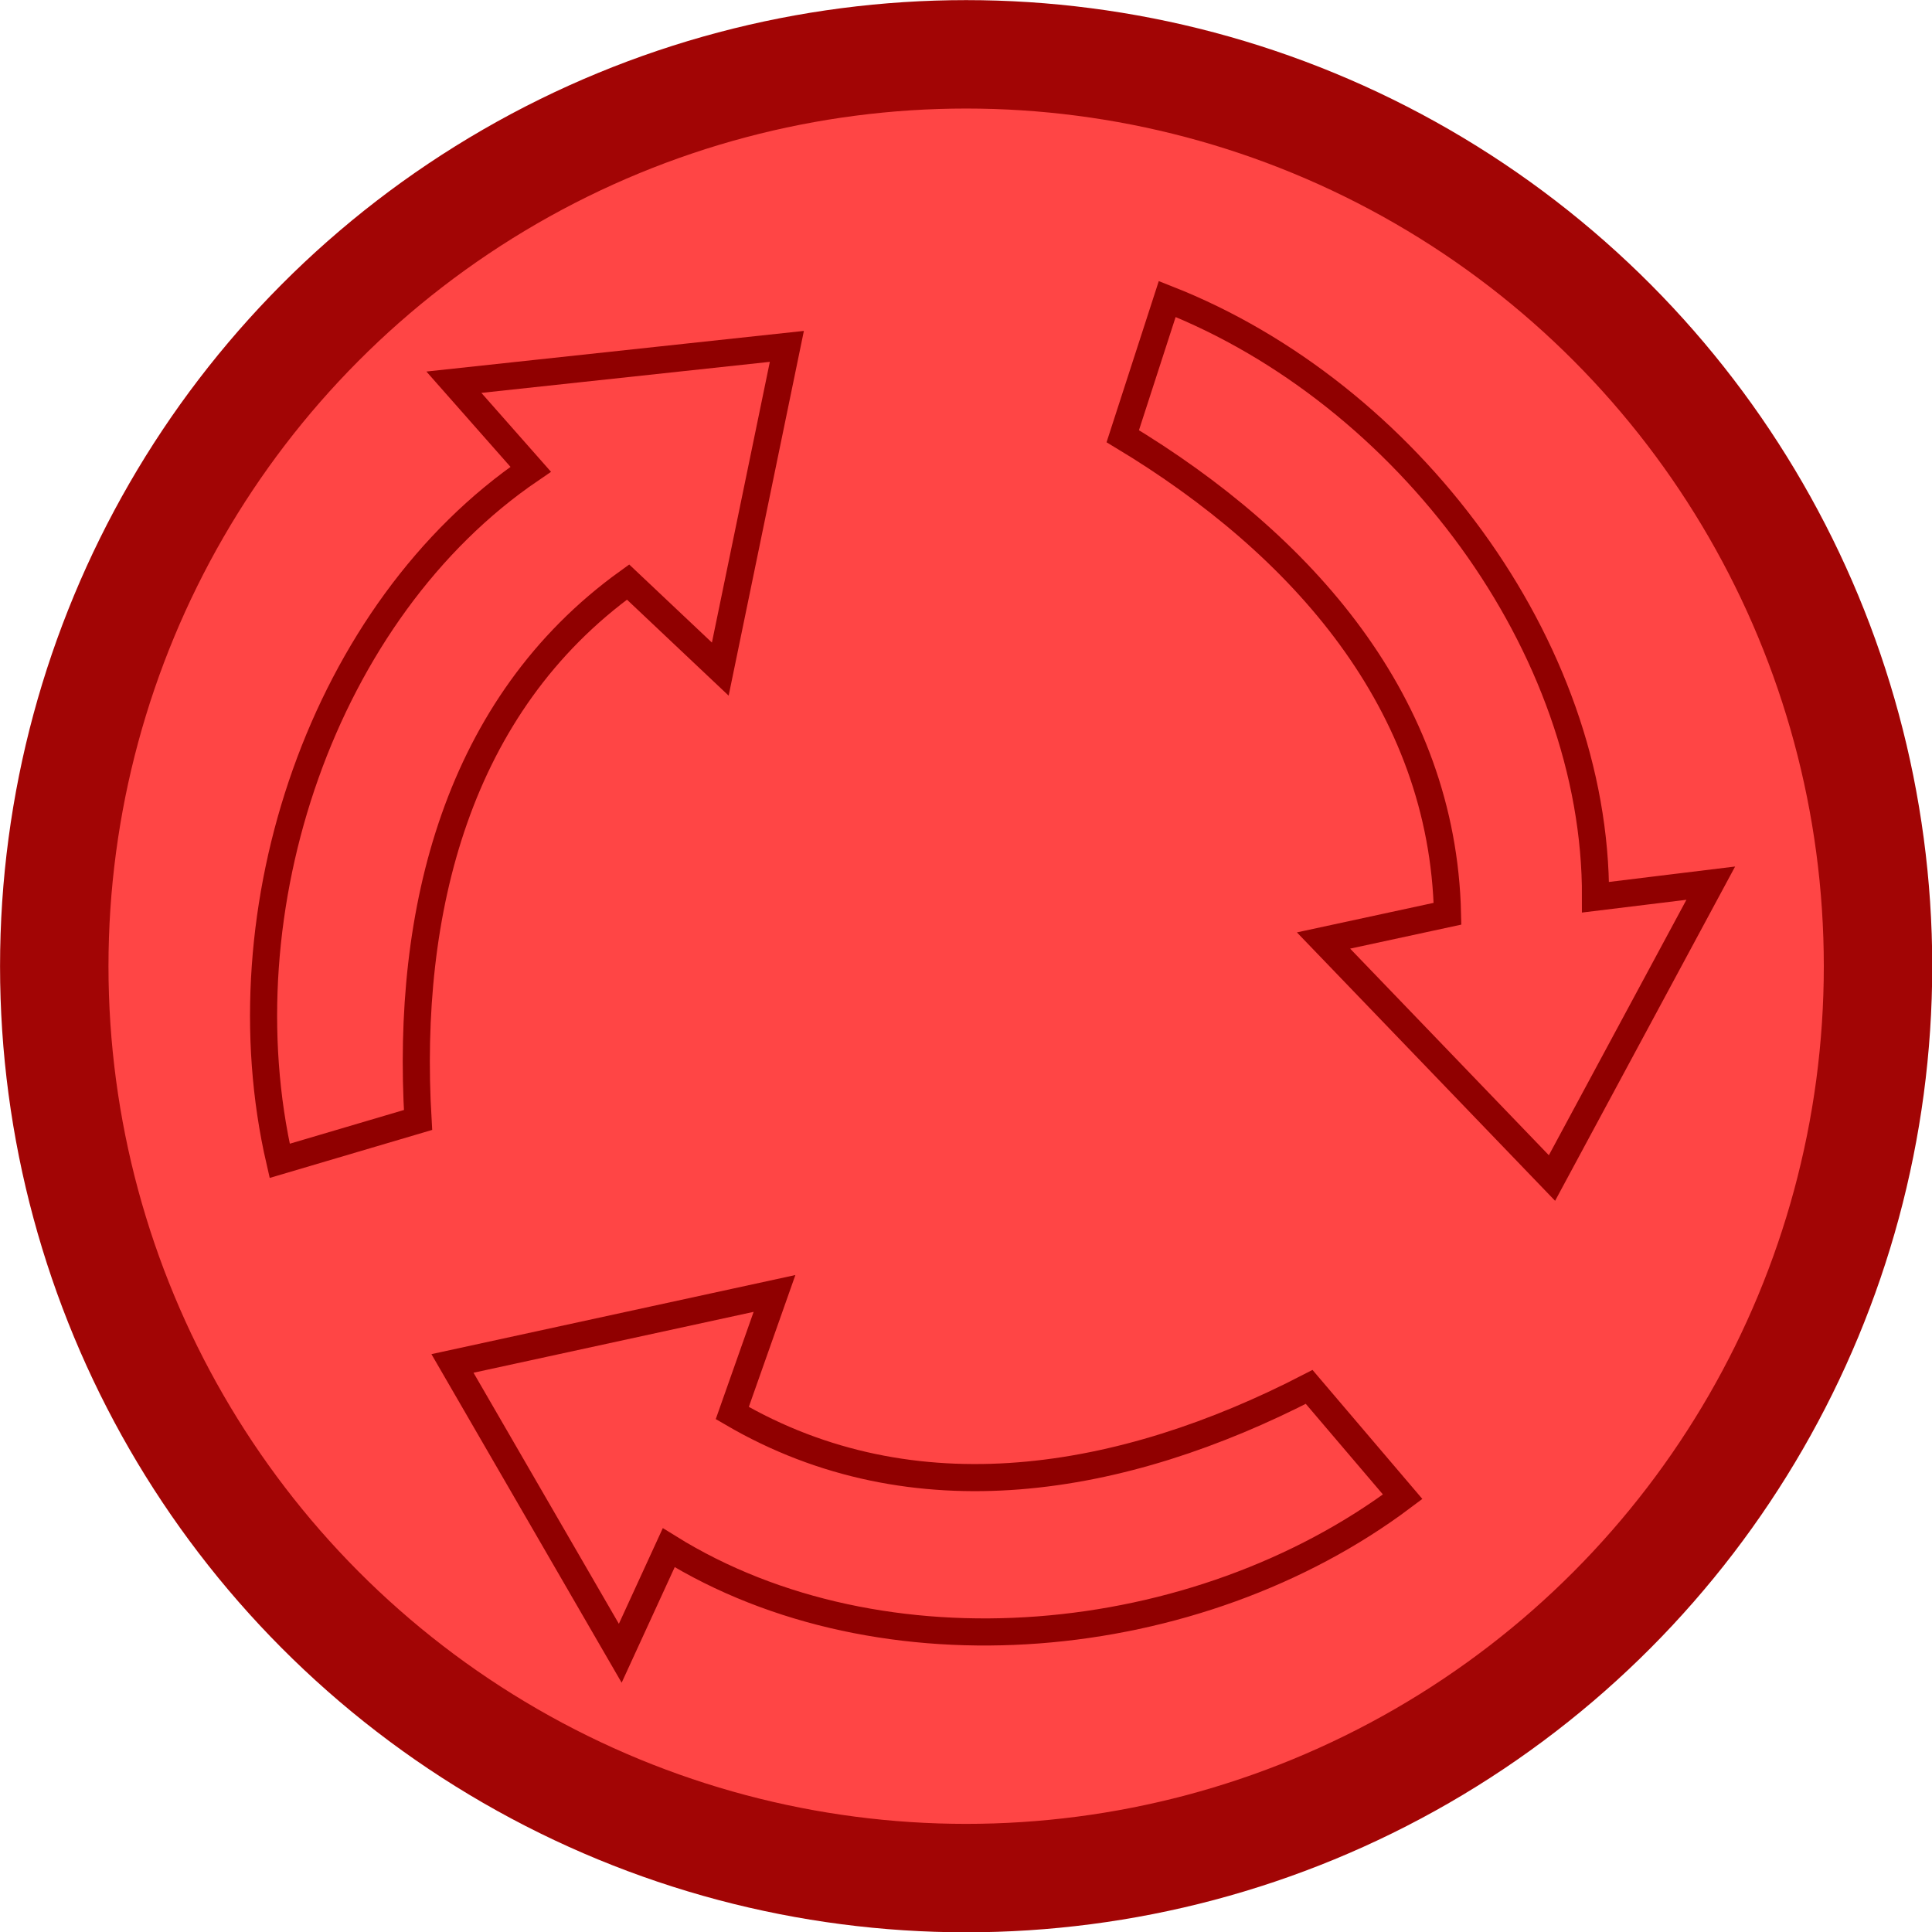 <?xml version="1.0" encoding="UTF-8" standalone="no"?>
<!-- Created with Inkscape (http://www.inkscape.org/) -->

<svg
   xmlns:dc="http://purl.org/dc/elements/1.1/"
   xmlns:cc="http://creativecommons.org/ns#"
   xmlns:rdf="http://www.w3.org/1999/02/22-rdf-syntax-ns#"
   xmlns:svg="http://www.w3.org/2000/svg"
   xmlns="http://www.w3.org/2000/svg"
   xmlns:sodipodi="http://sodipodi.sourceforge.net/DTD/sodipodi-0.dtd"
   xmlns:inkscape="http://www.inkscape.org/namespaces/inkscape"
   viewBox="0 0 42.55 42.55"
   version="1.1"
   id="svg71"
   sodipodi:docname="EStopTrue.svg"
   inkscape:version="0.92.2 (5c3e80d, 2017-08-06)">
  <defs
     id="defs65" />
  <sodipodi:namedview
     id="base"
     pagecolor="#ffffff"
     bordercolor="#666666"
     borderopacity="1.0"
     inkscape:pageopacity="0.0"
     inkscape:pageshadow="2"
     inkscape:zoom="1.979899"
     inkscape:cx="77.364766"
     inkscape:cy="16.037939"
     inkscape:document-units="mm"
     inkscape:current-layer="layer1"
     showgrid="false"
     fit-margin-top="0"
     fit-margin-left="0"
     fit-margin-right="0"
     fit-margin-bottom="0"
     inkscape:window-width="1920"
     inkscape:window-height="1057"
     inkscape:window-x="-8"
     inkscape:window-y="-8"
     inkscape:window-maximized="1" />
  <g
     inkscape:label="Ebene 1"
     inkscape:groupmode="layer"
     id="layer1"
     transform="translate(-49.612,-43.048)">
    <g
       transform="matrix(1.194,0,0,1.194,32.755,24.042)"
       id="g4525-3"
       inkscape:export-xdpi="238.77612"
       inkscape:export-ydpi="238.77612">
      <circle
         style="fill:#ff4545;fill-opacity:1;stroke:#a20505;stroke-width:2;stroke-miterlimit:4;stroke-dasharray:none;stroke-opacity:1"
         r="16.82"
         cy="33.74"
         cx="31.939"
         id="path3699-1" />
      <path
         sodipodi:nodetypes="cccccccc"
         inkscape:connector-curvature="0"
         id="path4515-1"
         d="M 19.277,37.33 C 18.209,32.697 20.08,27.178 23.907,24.574 l -1.417,-1.606 6.142,-0.661 -1.228,5.953 -1.701,-1.606 c -3.148,2.268 -4.102,6.061 -3.874,9.922 z"
         style="opacity:1;vector-effect:none;fill:none;fill-opacity:1;stroke:#900000;stroke-width:0.5;stroke-linecap:butt;stroke-linejoin:miter;stroke-miterlimit:4;stroke-dasharray:none;stroke-dashoffset:0;stroke-opacity:1" />
      <path
         inkscape:transform-center-y="-4.1529185"
         inkscape:transform-center-x="-8.6022956"
         style="opacity:1;vector-effect:none;fill:none;fill-opacity:1;stroke:#900000;stroke-width:0.5;stroke-linecap:butt;stroke-linejoin:miter;stroke-miterlimit:4;stroke-dasharray:none;stroke-dashoffset:0;stroke-opacity:1"
         d="m 35.648,21.433 c 4.425,1.741 7.917,6.406 7.9,11.035 l 2.126,-0.26 -2.929,5.439 -4.214,-4.381 2.287,-0.494 c -0.089,-3.879 -2.677,-6.812 -5.99,-8.808 z"
         id="path4517-2"
         inkscape:connector-curvature="0"
         sodipodi:nodetypes="cccccccc" />
      <path
         sodipodi:nodetypes="cccccccc"
         inkscape:connector-curvature="0"
         id="path4519-9"
         d="m 39.991,43.526 c -3.802,2.855 -9.606,3.382 -13.538,0.94 l -0.894,1.947 -3.095,-5.346 5.94,-1.291 -0.779,2.206 c 3.35,1.958 7.204,1.292 10.641,-0.482 z"
         style="opacity:1;vector-effect:none;fill:none;fill-opacity:1;stroke:#900000;stroke-width:0.5;stroke-linecap:butt;stroke-linejoin:miter;stroke-miterlimit:4;stroke-dasharray:none;stroke-dashoffset:0;stroke-opacity:1"
         inkscape:transform-center-x="0.4215999"
         inkscape:transform-center-y="9.4024505" />
    </g>
  </g>
</svg>
